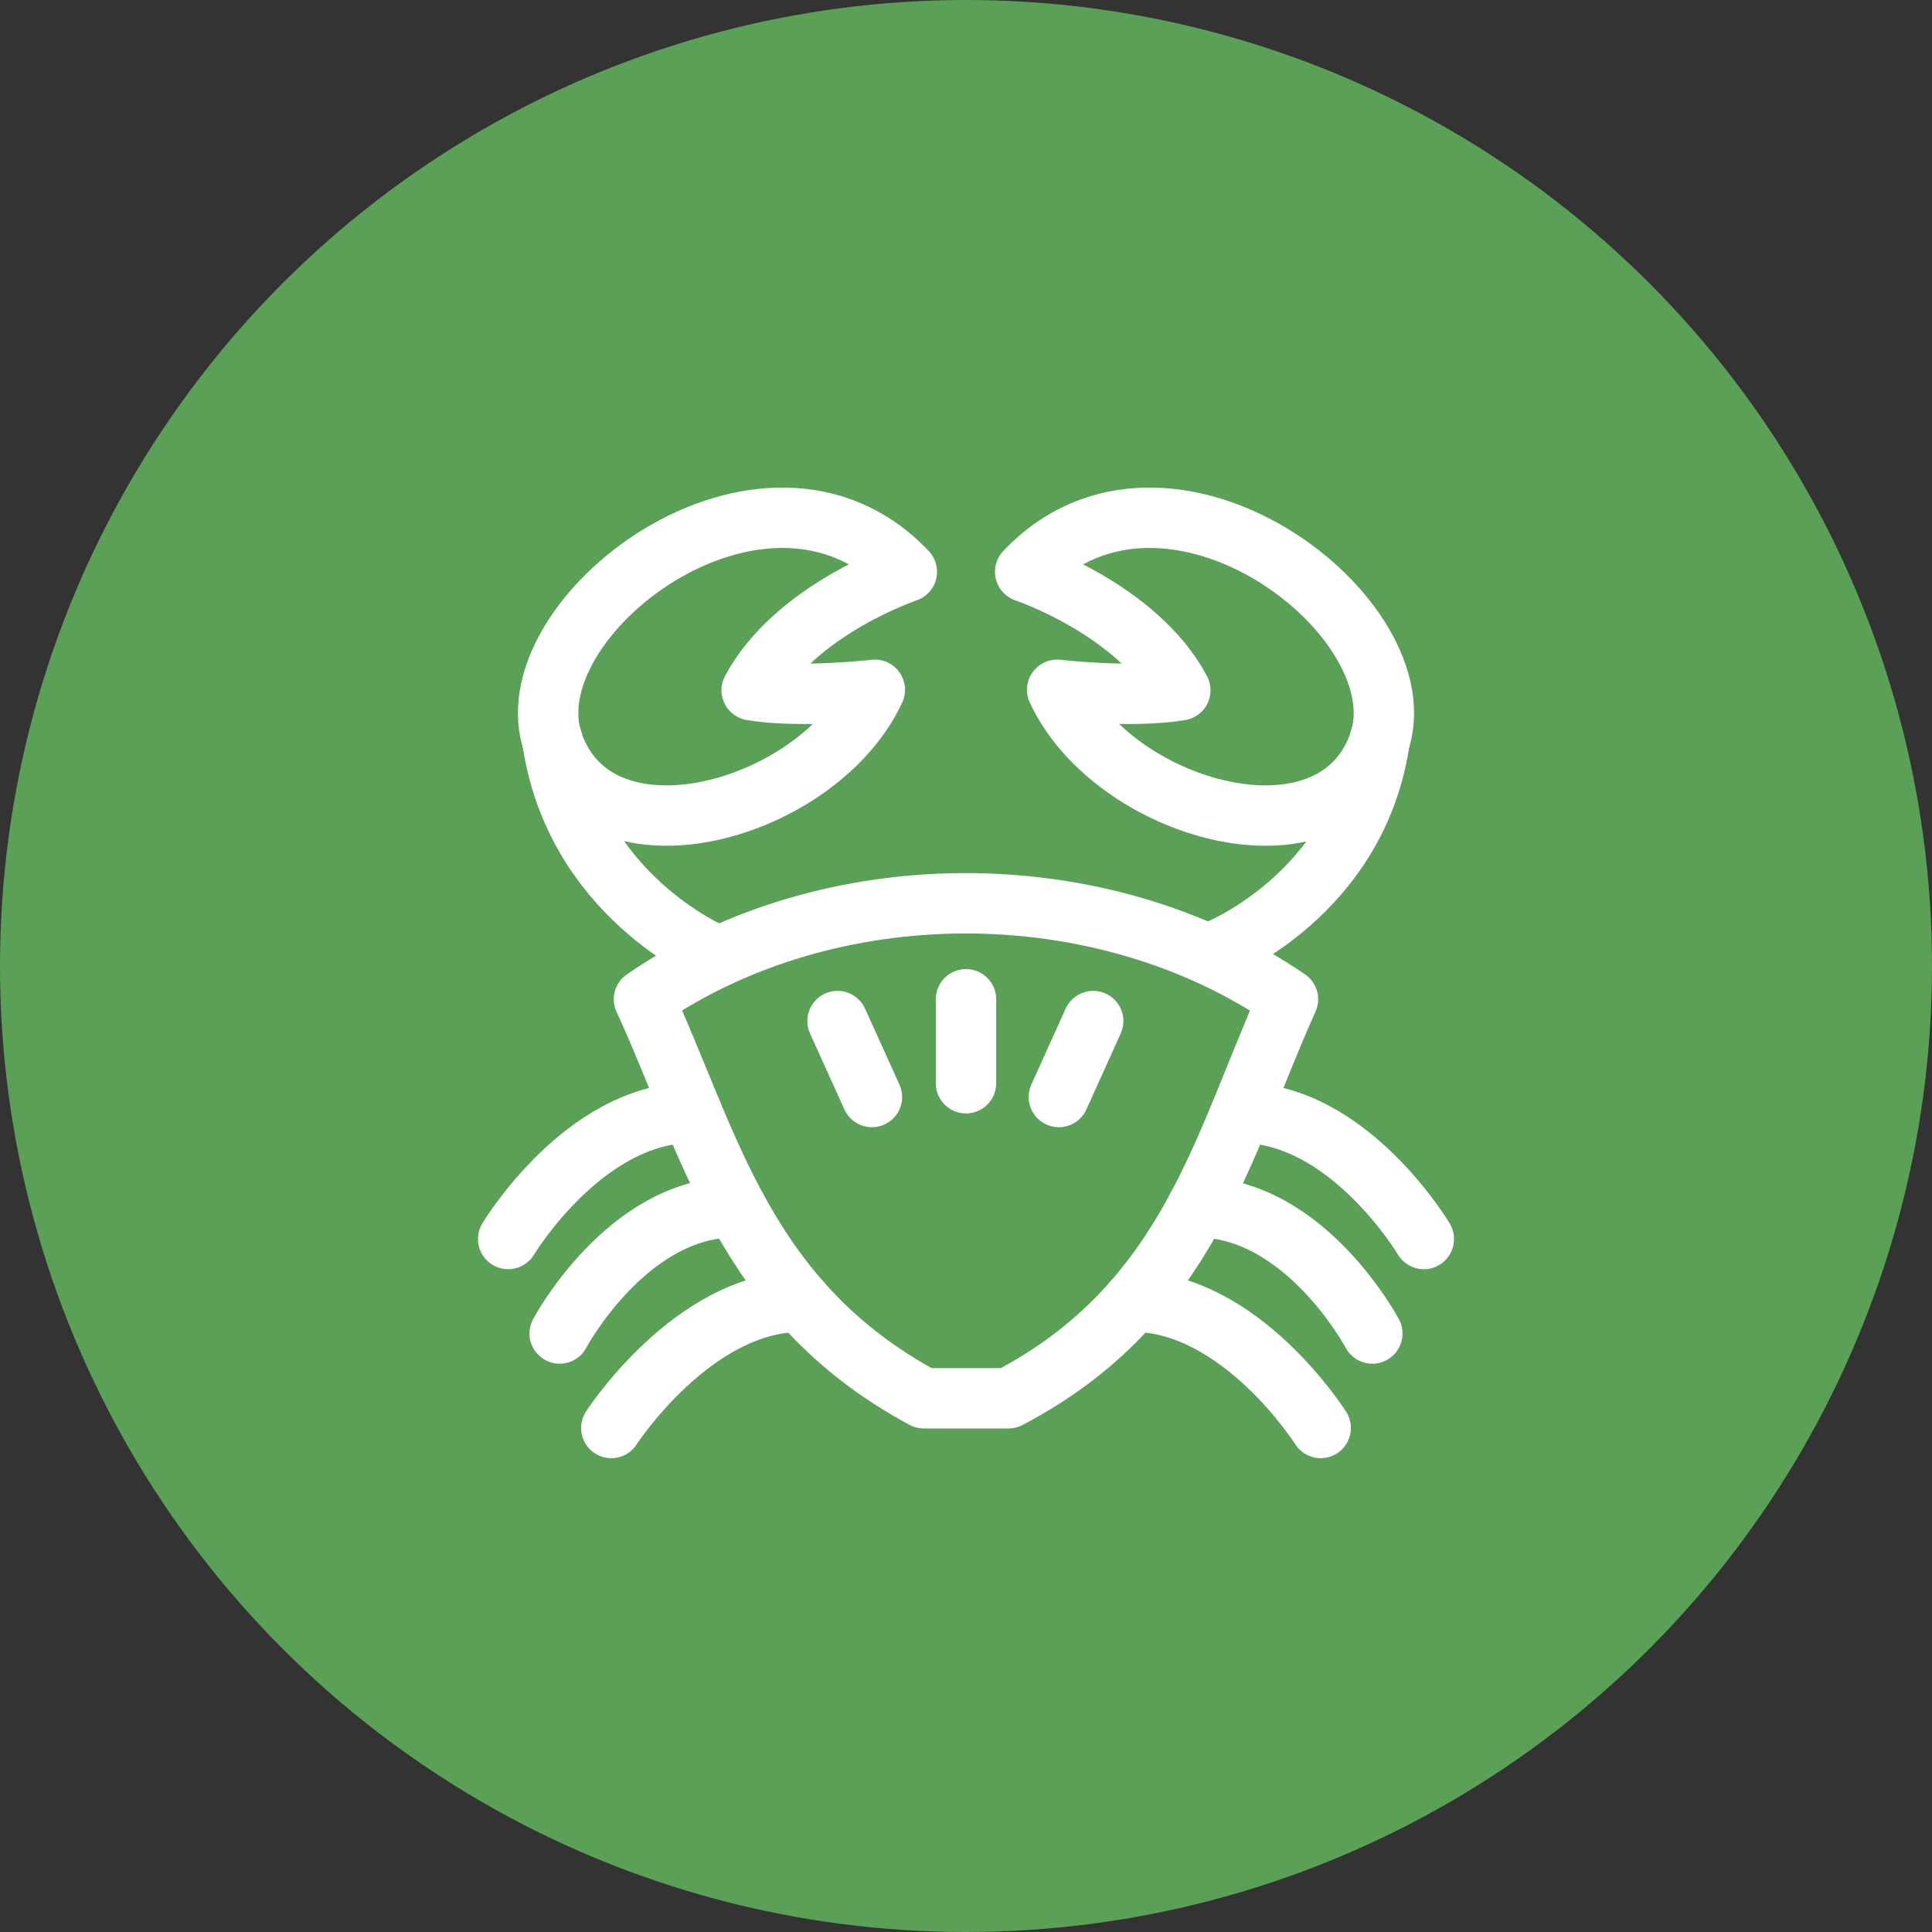 <svg width="32" height="32" viewBox="0 0 32 32" xmlns="http://www.w3.org/2000/svg"><rect x="0" y="0" width="32" height="32" fill="#333333" stroke="none"/><title>Artboard Copy 2</title><g fill="none" fill-rule="evenodd"><circle fill="#5AA057" cx="16" cy="16" r="16"/><g stroke="#FFF" stroke-linejoin="round"><path d="M16.98 9.471s1.862.625 2.57 1.962c-.808.137-2.04-.008-2.04-.008.921 1.995 4.548 3.04 5.323.902.754-2.081-3.504-5.341-5.853-2.856zM16.704 23.16h-1.402c-2.996-1.608-3.55-4.258-4.636-6.609 3.07-2.114 7.564-2.125 10.667 0-1.081 2.394-1.633 5.043-4.63 6.609z"/><path d="M23.583 20.522s-1.242-2.091-3.031-2.091M22.73 22.087s-1.112-2.091-2.901-2.091M21.875 23.652s-1.323-2.091-3.112-2.091M8.417 20.522s1.255-2.091 3.044-2.091M9.27 22.087s1.112-2.091 2.902-2.091M10.125 23.652s1.352-2.091 3.141-2.091M20.146 15.747s2.344-.924 2.708-3.5" stroke-linecap="round"/><path d="M15.02 9.471s-1.862.625-2.57 1.962c.808.137 2.04-.008 2.04-.008-.921 1.995-4.548 3.04-5.323.902-.754-2.081 3.504-5.341 5.853-2.856z"/><path d="M11.792 15.79s-2.282-.968-2.646-3.544M16 16.551v1.391M18.107 16.912l-.569 1.258M13.872 16.912l.57 1.258" stroke-linecap="round"/></g></g></svg>